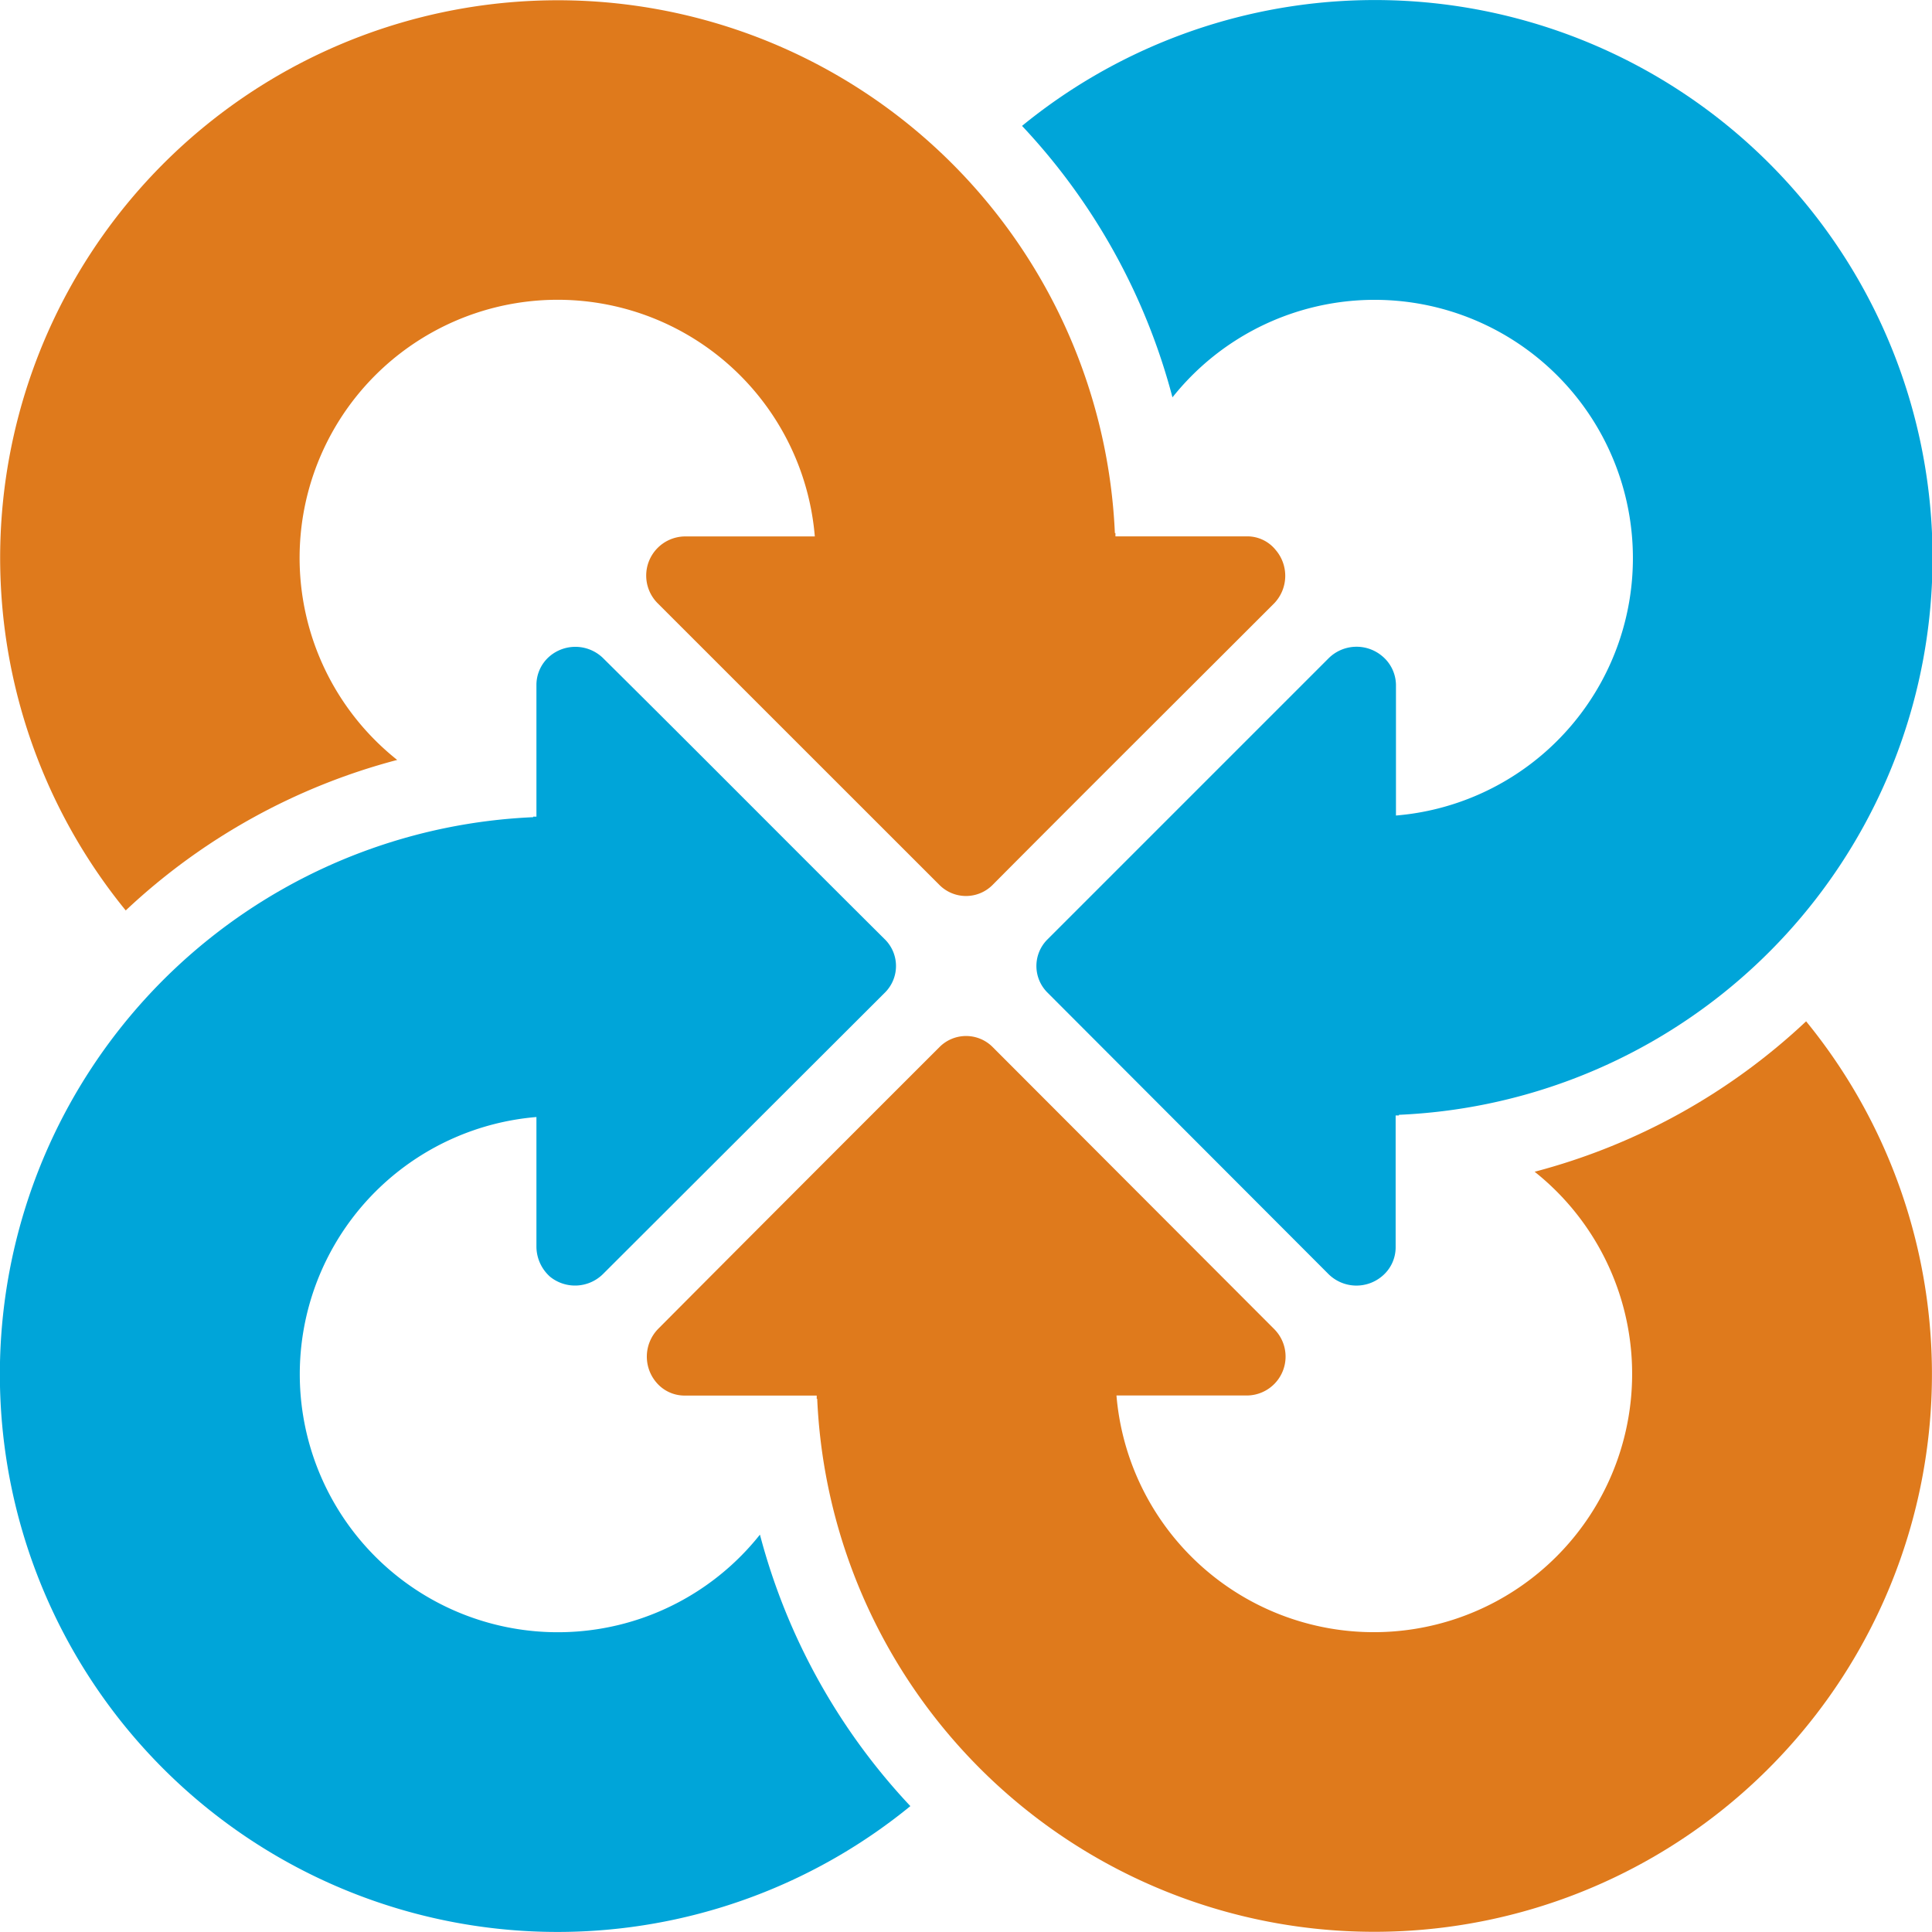 <svg id="Layer_1" data-name="Layer 1" xmlns="http://www.w3.org/2000/svg" viewBox="0 0 243.25 243.25"><defs><style>.cls-1{fill:#df7a1c;}.cls-1,.cls-2{fill-rule:evenodd;}.cls-2{fill:#00a5d9;}</style></defs><title>Exchanges_ICON</title><path class="cls-1" d="M296.06,333.59H296v-0.41H279.38a4.64,4.64,0,0,1-3.57-1.65,5,5,0,0,1,.21-6.73c11.81-11.87,23.61-23.68,35.49-35.55a4.72,4.72,0,0,1,6.59,0l35.49,35.55a4.9,4.9,0,0,1-3.36,8.37H333.74A32.52,32.52,0,1,0,386.39,305a79.3,79.3,0,0,0,34.18-18.94,70.21,70.21,0,1,1-124.51,47.5h0Zm37.48-109h0.07V225h16.61a4.59,4.59,0,0,1,3.57,1.72,5,5,0,0,1-.21,6.73c-11.81,11.81-23.68,23.61-35.49,35.49a4.72,4.72,0,0,1-6.59,0L276,233.45a4.93,4.93,0,0,1,3.36-8.44h16.4a32.49,32.49,0,1,0-52.58,28.14A79.3,79.3,0,0,0,209,272.1,70.21,70.21,0,1,1,333.54,224.6Z" transform="translate(-193.17 -157.47)"/><path class="cls-2" d="M260.3,260.36v-0.07h0.41V243.68a4.75,4.75,0,0,1,1.65-3.57,5,5,0,0,1,6.73.21C281,252.12,292.77,264,304.64,275.8a4.72,4.72,0,0,1,0,6.59l-35.55,35.49a5,5,0,0,1-6.66.34,5.11,5.11,0,0,1-1.72-3.71v-16.4a32.49,32.49,0,1,0,28.14,52.58,79.31,79.31,0,0,0,18.94,34.18,70.21,70.21,0,1,1-47.5-124.51h0Zm109,37.48v0.07h-0.41v16.61a4.73,4.73,0,0,1-1.72,3.64,5,5,0,0,1-6.73-.27L325,282.39a4.72,4.72,0,0,1,0-6.59l35.49-35.49a5,5,0,0,1,6.66-.27,4.8,4.8,0,0,1,1.78,3.64v16.47a32.52,32.52,0,1,0-28.14-52.65,79.31,79.31,0,0,0-18.94-34.18A70.21,70.21,0,1,1,369.3,297.83Z" transform="translate(-193.17 -157.47)"/></svg>